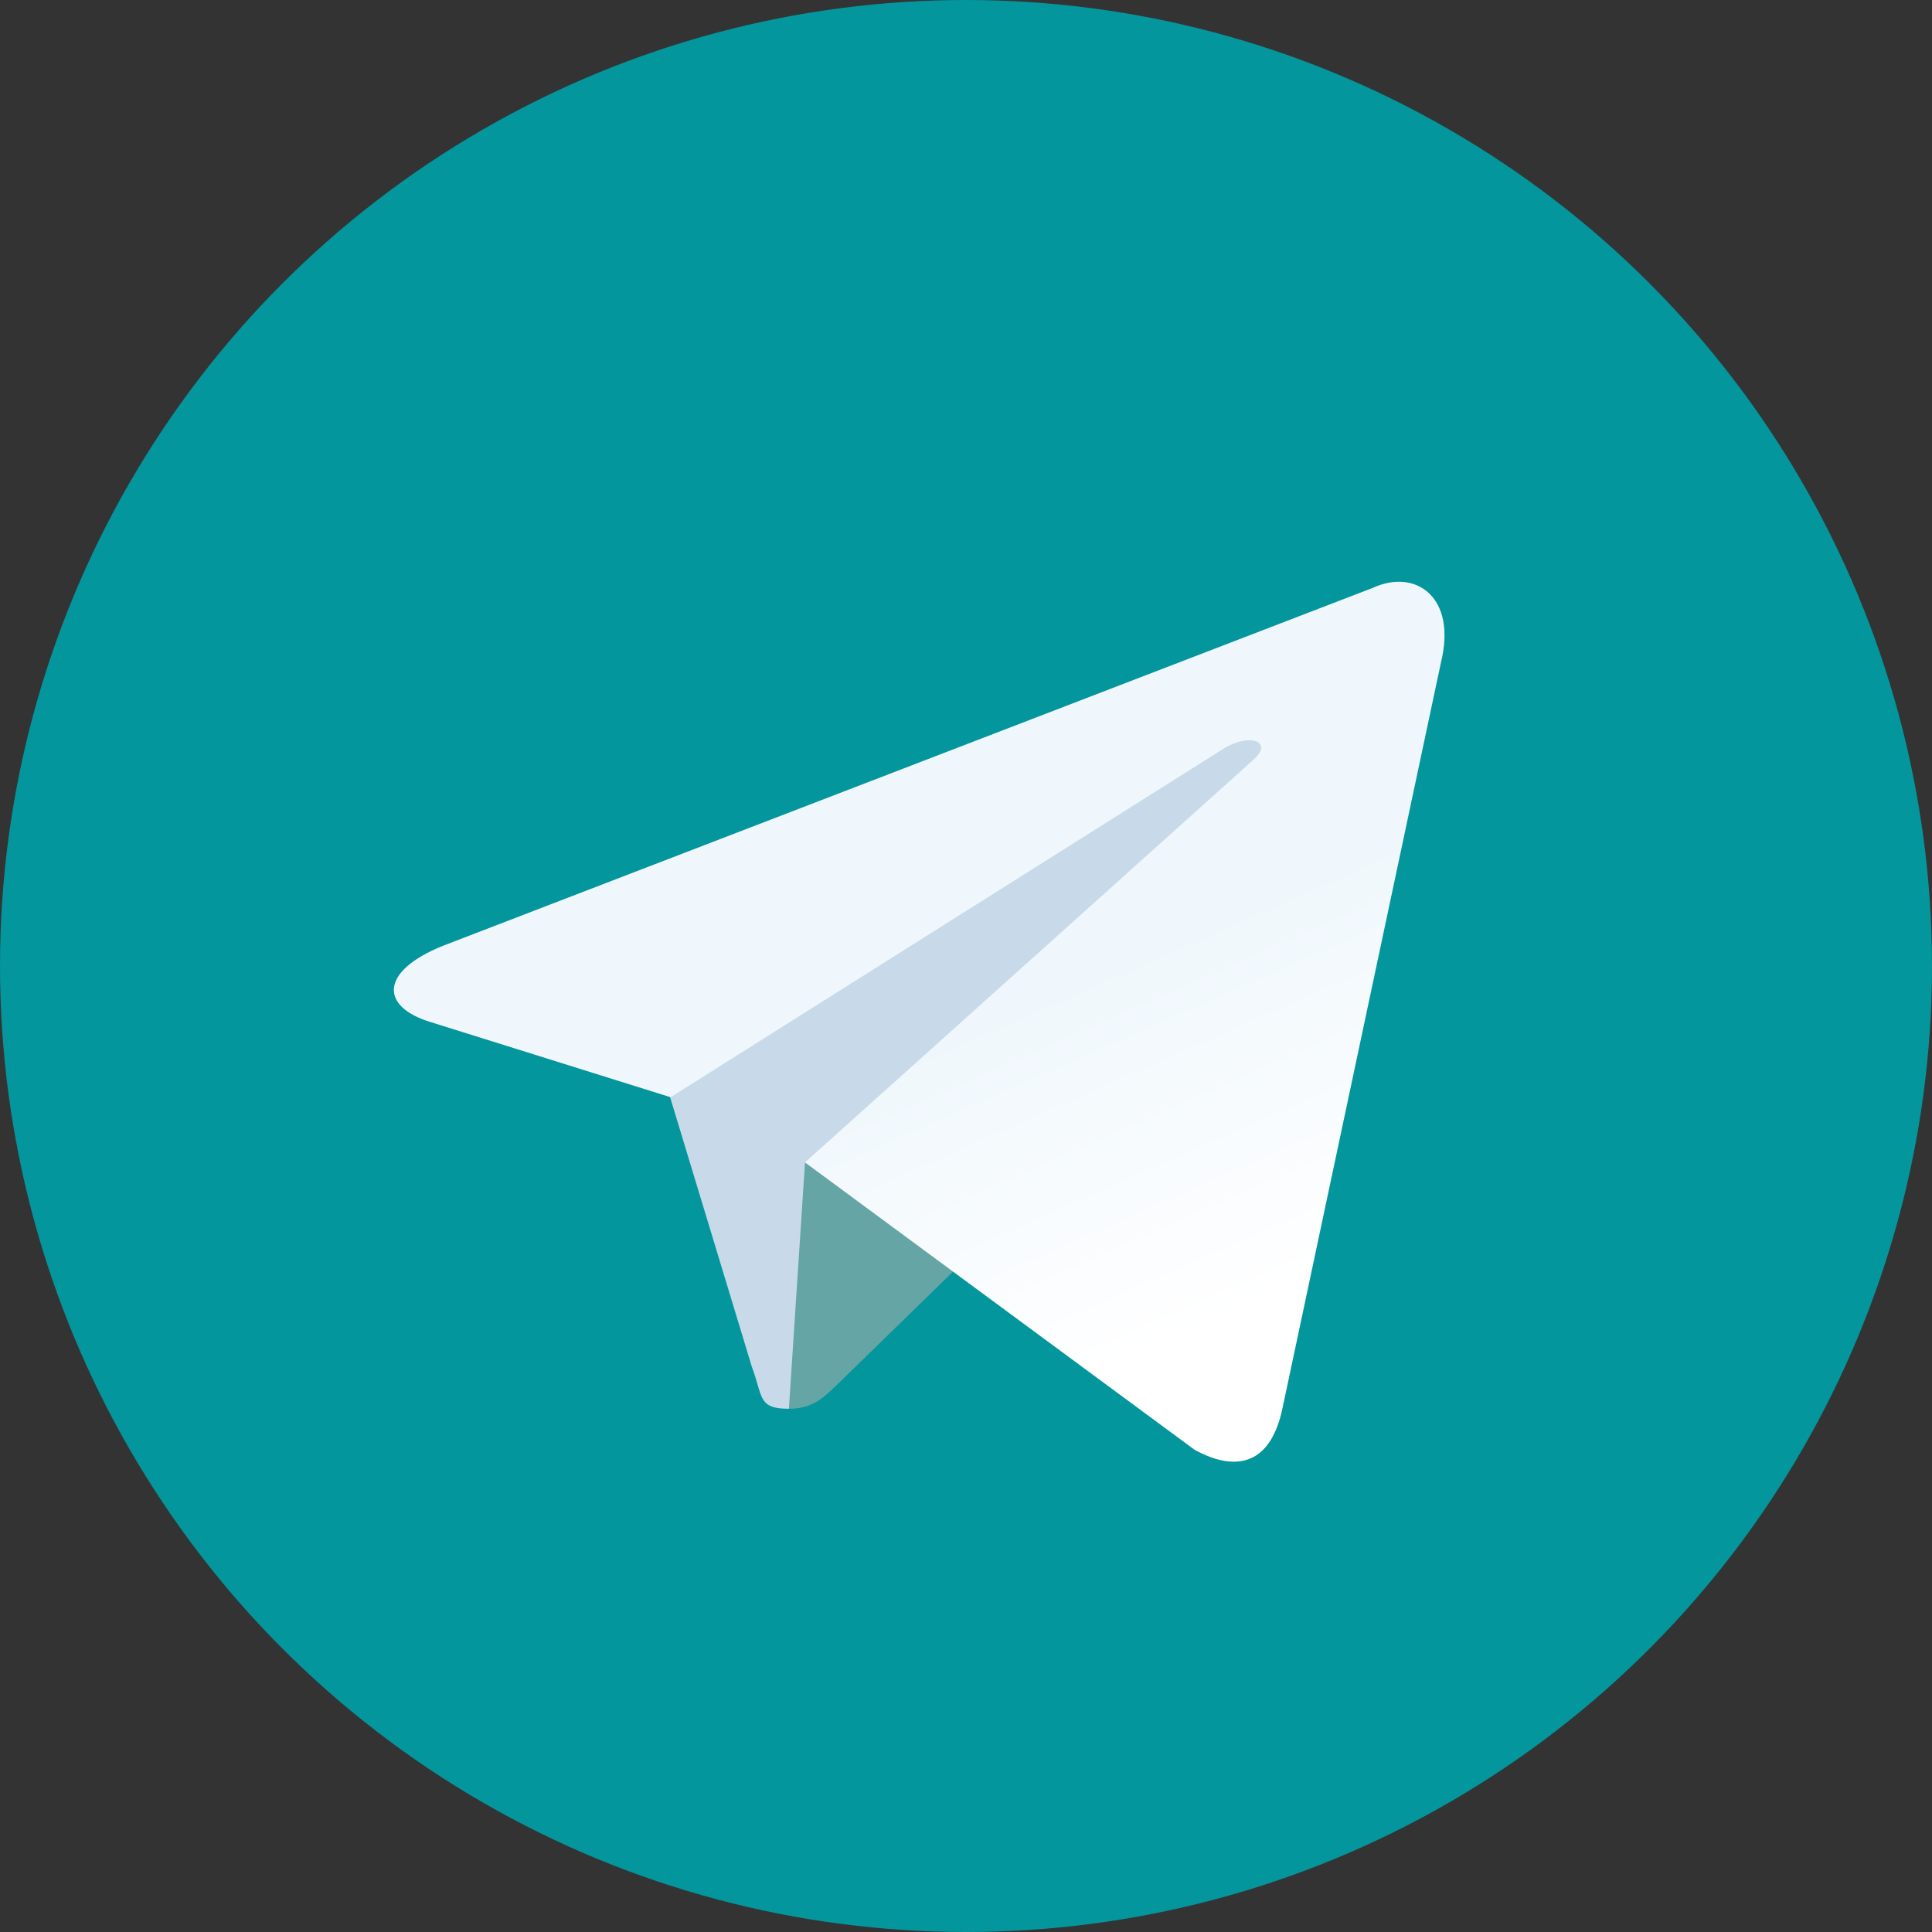 <?xml version="1.0" encoding="utf-8"?>
<!-- Generator: Adobe Illustrator 19.0.0, SVG Export Plug-In . SVG Version: 6.00 Build 0)  -->
<svg version="1.1" id="Layer_1" xmlns="http://www.w3.org/2000/svg" xmlns:xlink="http://www.w3.org/1999/xlink" x="0px" y="0px"
	 viewBox="20 -20 240 240" style="enable-background:new 20 -20 240 240;" xml:space="preserve">
<rect x="20" y="-20" width="240" height="240" fill="#333333" stroke="none"/>
<style type="text/css">
	.st0{fill:#03969D;}
	.st1{fill:#C8DAEA;}
	.st2{fill:#65A5A5;}
	.st3{fill:url(#SVGID_1_);}
</style>
<circle class="st0" cx="140" cy="100" r="120"/>
<path class="st1" d="M118,155c-3.9,0-3.2-1.5-4.6-5.2L102,112.2L190,60"/>
<path class="st2" d="M118,155c3,0,4.3-1.4,6-3l16-15.6l-20-12"/>
<linearGradient id="SVGID_1_" gradientUnits="userSpaceOnUse" x1="40.456" y1="199.719" x2="40.647" y2="199.354" gradientTransform="matrix(130.493 0 0 -109.45 -5130.79 21962.146)">
	<stop  offset="0" style="stop-color:#EFF7FC"/>
	<stop  offset="1" style="stop-color:#FFFFFF"/>
</linearGradient>
<path class="st3" d="M120,124.4l48.4,35.7c5.5,3,9.5,1.5,10.9-5.1L199,62.3c2-8.1-3.1-11.7-8.4-9.3L75,97.5
	c-7.9,3.2-7.8,7.6-1.4,9.5l29.7,9.3l68.7-43.3c3.2-2,6.2-0.9,3.8,1.3"/>
</svg>
